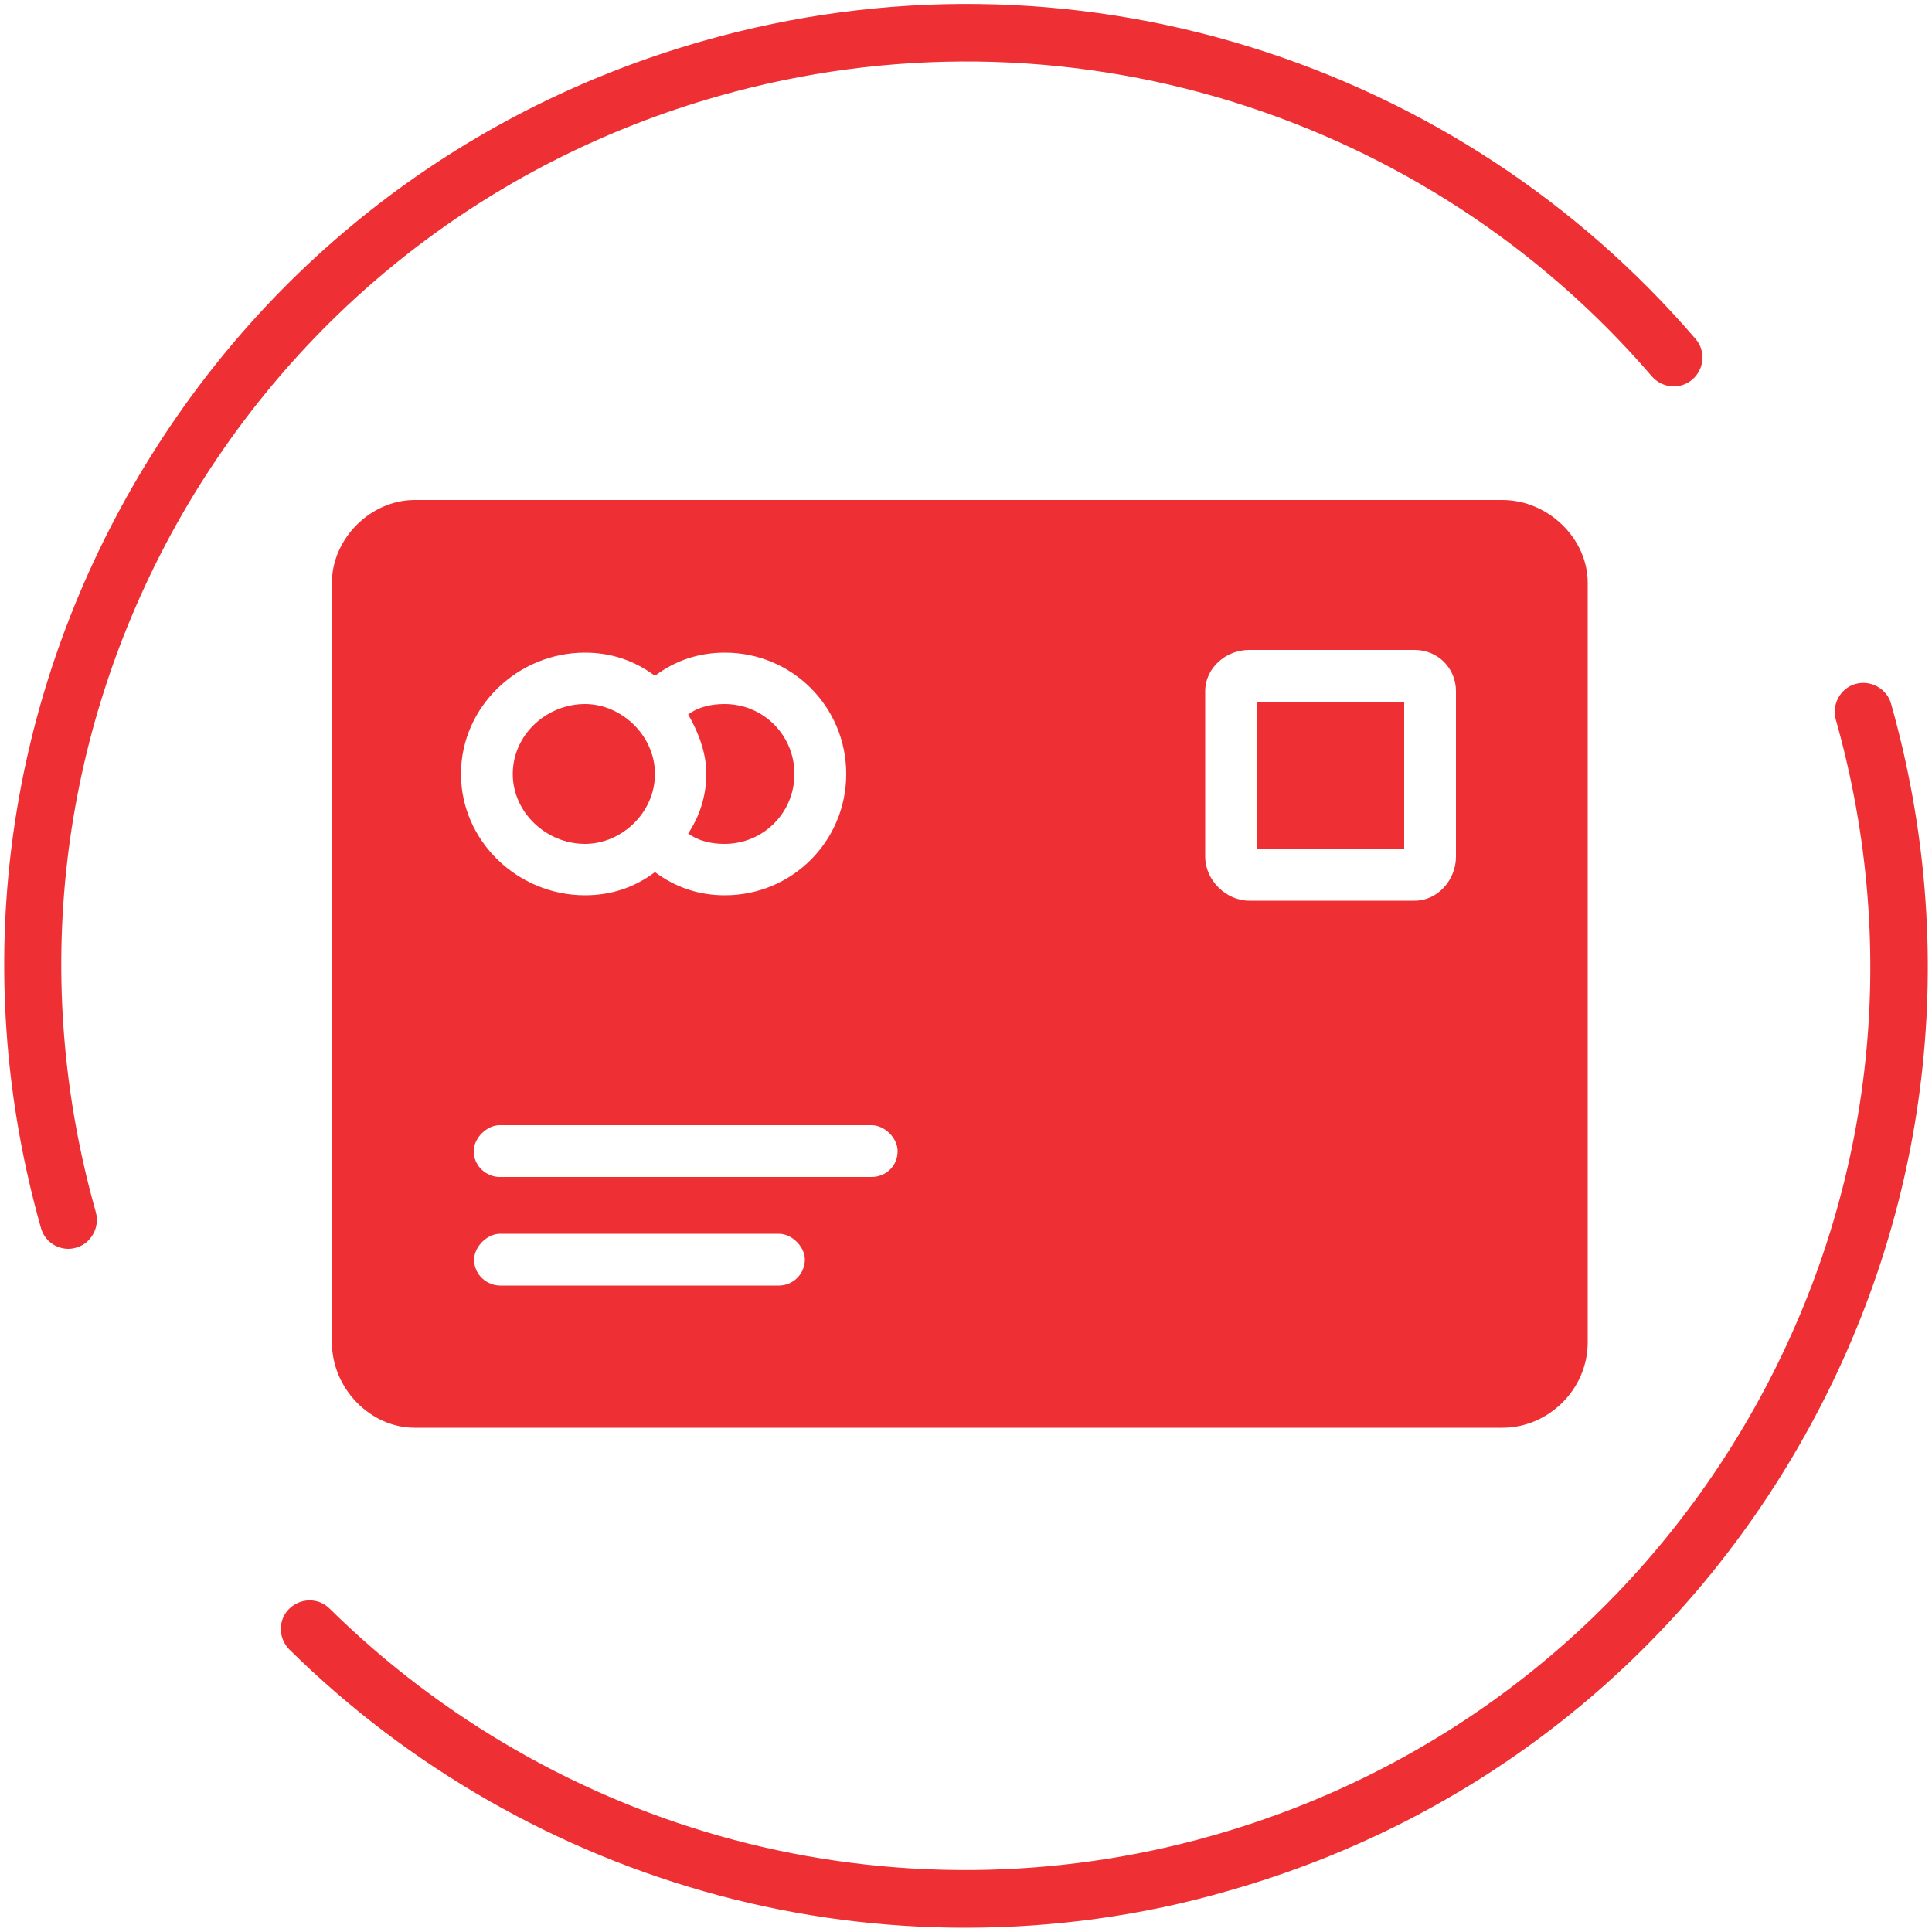 <?xml version="1.0" encoding="utf-8"?>
<!-- Generator: Adobe Illustrator 26.2.1, SVG Export Plug-In . SVG Version: 6.00 Build 0)  -->
<svg version="1.1" id="Capa_1" xmlns="http://www.w3.org/2000/svg" xmlns:xlink="http://www.w3.org/1999/xlink" x="0px" y="0px"
	 viewBox="0 0 500 500" style="enable-background:new 0 0 500 500;" xml:space="preserve">
<style type="text/css">
	.st0{fill:#EE3035;}
</style>
<g>
	<rect x="325.3" y="181.6" class="st0" width="38.1" height="38.1"/>
	<path class="st0" d="M187.5,218.4c10,0,18.1-8,18.1-18.1c0-10-8-18.1-18.1-18.1c-3.3,0-6.7,0.7-9.4,2.7l0,0
		c2.7,4.7,4.7,10,4.7,15.4c0,6-2,11.4-4.7,15.4C180.8,217.7,184.2,218.4,187.5,218.4z"/>
	<path class="st0" d="M388.8,129.4H107.3l0,0c-11.4,0-21.4,10-21.4,21.4v196.6c0,12,10,22.1,21.4,22.1h281.5c12,0,22.1-10,22.1-22.1
		V150.8C410.9,139.5,400.8,129.4,388.8,129.4z M151.4,168.9c6.7,0,12.7,2,18.1,6c5.3-4,11.4-6,18.1-6c17.4,0,31.4,14,31.4,31.4
		s-14,31.4-31.4,31.4c-6.7,0-12.7-2-18.1-6c-5.3,4-11.4,6-18.1,6c-17.4,0-32.1-14-32.1-31.4C119.3,182.9,134,168.9,151.4,168.9z
		 M201.6,332.7h-72.2c-3.3,0-6.7-2.7-6.7-6.7c0-3.3,3.3-6.7,6.7-6.7h72.2c3.3,0,6.7,3.3,6.7,6.7
		C208.2,330.1,204.9,332.7,201.6,332.7z M225.6,304.6h-96.3c-3.3,0-6.7-2.7-6.7-6.7c0-3.3,3.3-6.7,6.7-6.7h96.3
		c3.3,0,6.7,3.3,6.7,6.7C232.3,302,229,304.6,225.6,304.6z M376.8,221.7c0,6-4.7,11.4-10.7,11.4h-42.8c-6,0-11.4-5.3-11.4-11.4
		v-42.8c0-6,5.3-10.7,11.4-10.7h42.8c6,0,10.7,4.7,10.7,10.7V221.7z"/>
	<path class="st0" d="M151.4,218.4c9.4,0,18.1-8,18.1-18.1c0-10-8.7-18.1-18.1-18.1c-10,0-18.7,8-18.7,18.1
		C132.7,210.3,141.4,218.4,151.4,218.4z"/>
</g>
<g>
	<path class="st0" d="M249.8,498.9c-21.5,0-43-2.8-63.9-8.4c-41.8-11.2-80.2-33.2-111-63.6c-2.9-2.9-3-7.6-0.1-10.5
		c2.9-2.9,7.6-3,10.5-0.1c29,28.6,65.1,49.3,104.4,59.8c40.5,10.8,83.4,10.5,123.9-1c60.1-17,110.1-56.5,140.6-111
		c30.5-54.6,37.9-117.7,20.9-177.9c-1.1-3.9,1.2-8.1,5.1-9.2c3.9-1.1,8.1,1.2,9.2,5.1c18.1,64,10.2,131.2-22.2,189.2
		s-85.5,100-149.5,118.1C295.6,495.8,272.7,498.9,249.8,498.9z"/>
	<path class="st0" d="M17.7,323.2c-3.2,0-6.2-2.1-7.1-5.4c-18.1-64-10.2-131.2,22.2-189.2c32.4-58,85.5-100,149.5-118.1
		c46.5-13.2,95.4-12.6,141.4,1.7c44.8,13.9,84.6,40,115.1,75.5c2.7,3.1,2.3,7.8-0.8,10.5c-3.1,2.7-7.8,2.3-10.5-0.8
		c-28.7-33.4-66.2-57.9-108.3-71c-43.2-13.4-89.2-14-133-1.6c-60.1,17-110.1,56.5-140.6,111C15.2,190.4,7.8,253.6,24.8,313.7
		c1.1,3.9-1.2,8.1-5.1,9.2C19,323.1,18.3,323.2,17.7,323.2z"/>
</g>
</svg>
